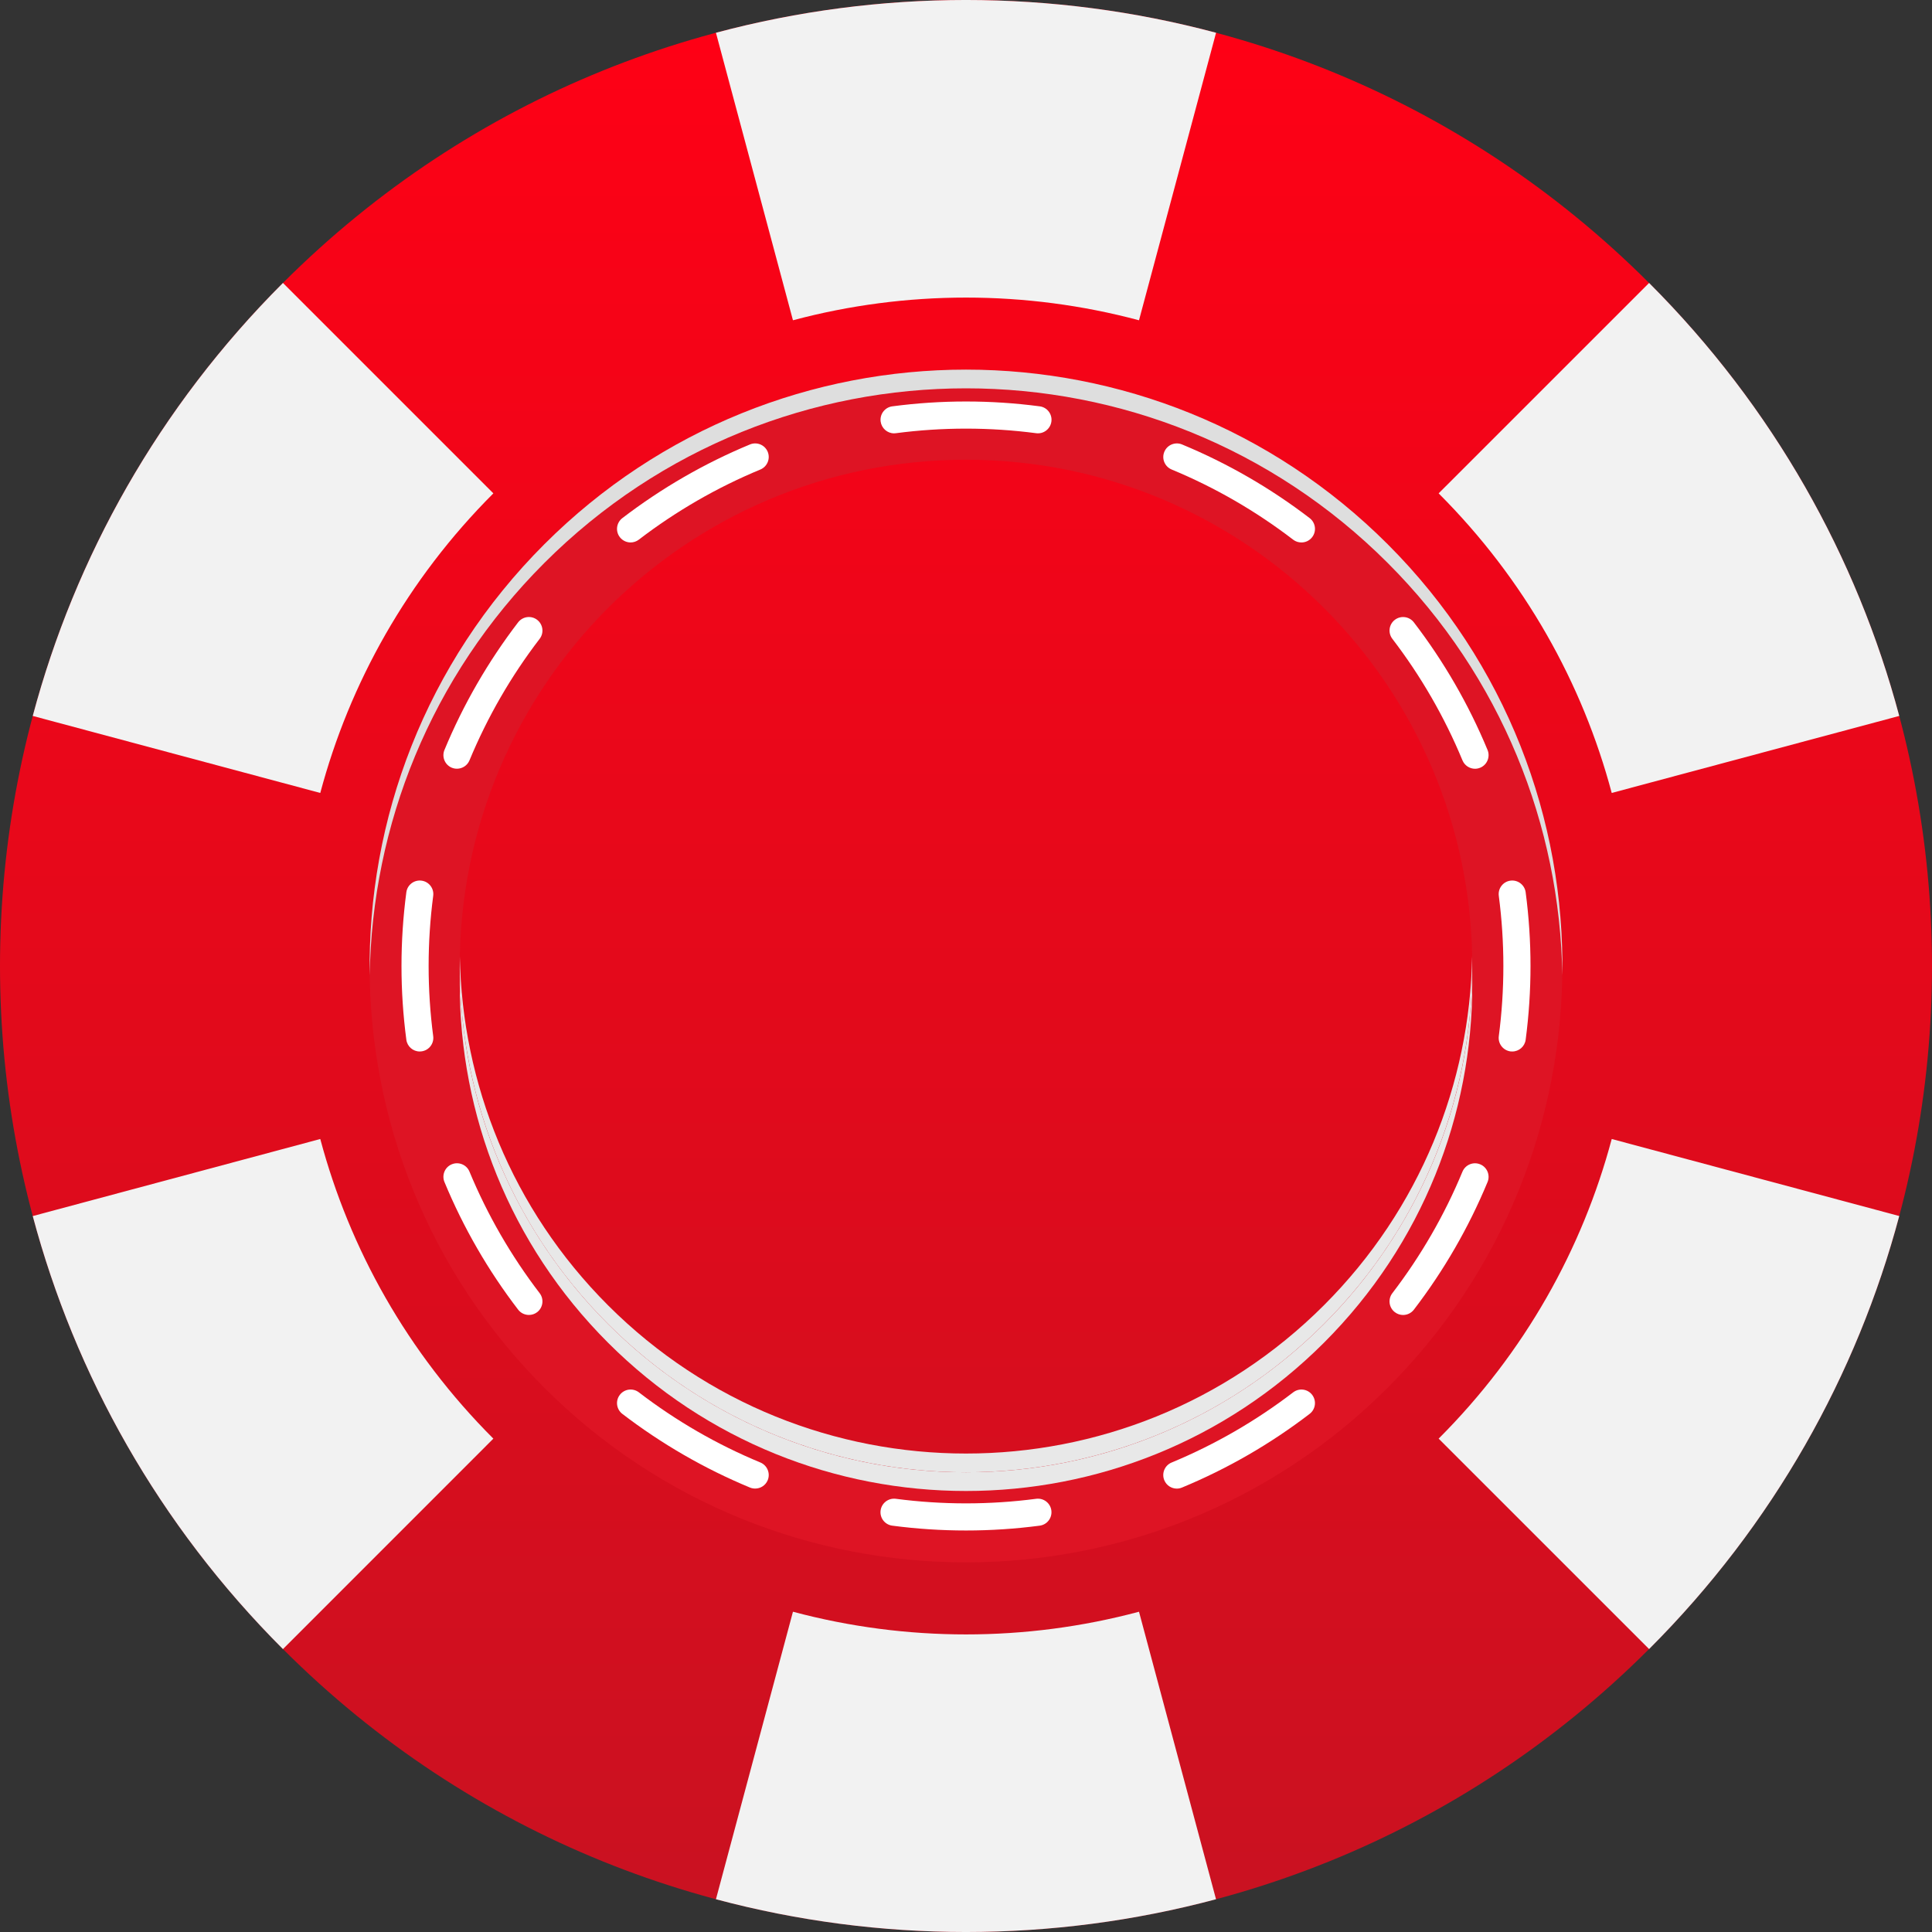 <svg width="44" height="44" viewBox="0 0 44 44" fill="none" xmlns="http://www.w3.org/2000/svg">
<rect x="0" y="0" width="44" height="44" fill="#333333" stroke="none"/>
<path d="M37.556 6.444C46.148 15.035 46.148 28.965 37.556 37.556C28.965 46.148 15.035 46.148 6.444 37.556C-2.148 28.965 -2.148 15.035 6.444 6.444C15.035 -2.148 28.965 -2.148 37.556 6.444Z" fill="url(#paint0_linear_2_2821)"/>
<path d="M27.695 0.746L25.94 7.294C23.362 6.605 20.638 6.605 18.059 7.294L16.305 0.746C20.032 -0.249 23.968 -0.249 27.695 0.746Z" fill="#F2F2F2"/>
<path d="M37.557 6.444C40.391 9.278 42.29 12.693 43.254 16.305L36.706 18.059C36.04 15.56 34.726 13.198 32.764 11.236L37.557 6.444Z" fill="#F2F2F2"/>
<path d="M43.254 27.694C42.29 31.307 40.391 34.723 37.557 37.556L32.764 32.764C34.726 30.803 36.039 28.44 36.706 25.94L43.254 27.694Z" fill="#F2F2F2"/>
<path d="M25.94 36.706L27.694 43.254C23.968 44.249 20.032 44.249 16.305 43.254L18.059 36.706C20.638 37.395 23.362 37.395 25.94 36.706Z" fill="#F2F2F2"/>
<path d="M7.294 25.94C7.961 28.44 9.275 30.803 11.236 32.764L6.444 37.557C3.61 34.722 1.71 31.308 0.746 27.695L7.294 25.94Z" fill="#F2F2F2"/>
<path d="M6.444 6.444L11.236 11.236C9.275 13.198 7.961 15.56 7.294 18.059L0.746 16.305C1.71 12.693 3.61 9.278 6.444 6.444Z" fill="#F2F2F2"/>
<path d="M31.604 31.604C36.908 26.3 36.908 17.7 31.604 12.396C26.299 7.092 17.7 7.092 12.395 12.396C7.091 17.7 7.091 26.3 12.395 31.604C17.7 36.908 26.299 36.908 31.604 31.604Z" fill="#DE1424"/>
<path d="M35.581 22.213C35.528 18.808 34.203 15.42 31.605 12.822C26.3 7.518 17.7 7.518 12.396 12.822C9.798 15.42 8.473 18.808 8.42 22.213C8.364 18.666 9.689 15.102 12.396 12.396C17.7 7.092 26.3 7.092 31.605 12.396C34.311 15.102 35.636 18.666 35.581 22.213Z" fill="#DEDEDE"/>
<path d="M20.362 9.869C20.209 9.869 20.077 9.755 20.056 9.6C20.034 9.431 20.153 9.276 20.322 9.254C21.435 9.107 22.565 9.107 23.679 9.254C23.848 9.276 23.967 9.431 23.945 9.6C23.922 9.769 23.767 9.889 23.598 9.866C22.538 9.727 21.462 9.727 20.403 9.866C20.389 9.868 20.375 9.869 20.362 9.869Z" fill="white"/>
<path d="M14.361 12.354C14.269 12.354 14.177 12.312 14.116 12.233C14.012 12.098 14.038 11.904 14.173 11.8C15.065 11.117 16.043 10.552 17.08 10.122C17.238 10.057 17.418 10.131 17.484 10.289C17.549 10.447 17.474 10.627 17.317 10.693C16.329 11.102 15.398 11.64 14.549 12.29C14.493 12.333 14.427 12.354 14.361 12.354Z" fill="white"/>
<path d="M10.407 17.507C10.368 17.507 10.328 17.5 10.289 17.484C10.131 17.418 10.057 17.238 10.122 17.08C10.552 16.043 11.117 15.065 11.8 14.173C11.904 14.038 12.098 14.012 12.233 14.116C12.368 14.22 12.394 14.414 12.29 14.549C11.639 15.398 11.102 16.329 10.692 17.317C10.643 17.435 10.528 17.507 10.407 17.507Z" fill="white"/>
<path d="M9.559 23.947C9.407 23.947 9.274 23.834 9.254 23.678C9.107 22.565 9.107 21.435 9.254 20.322C9.276 20.152 9.431 20.034 9.6 20.056C9.769 20.078 9.888 20.233 9.866 20.402C9.727 21.462 9.727 22.538 9.866 23.598C9.888 23.767 9.769 23.922 9.6 23.944C9.586 23.946 9.573 23.947 9.559 23.947Z" fill="white"/>
<path d="M12.046 29.947C11.953 29.947 11.861 29.906 11.8 29.826C11.117 28.936 10.552 27.957 10.122 26.919C10.057 26.762 10.131 26.581 10.289 26.516C10.446 26.451 10.627 26.525 10.692 26.683C11.102 27.671 11.64 28.602 12.29 29.451C12.394 29.586 12.368 29.78 12.233 29.884C12.177 29.927 12.111 29.947 12.046 29.947Z" fill="white"/>
<path d="M17.198 33.901C17.159 33.901 17.119 33.894 17.08 33.878C16.043 33.448 15.065 32.883 14.173 32.2C14.038 32.096 14.012 31.902 14.116 31.767C14.22 31.631 14.414 31.606 14.549 31.709C15.398 32.36 16.329 32.898 17.317 33.307C17.474 33.373 17.549 33.553 17.484 33.711C17.434 33.83 17.32 33.901 17.198 33.901Z" fill="white"/>
<path d="M22 34.856C21.439 34.856 20.878 34.819 20.322 34.746C20.152 34.724 20.033 34.569 20.055 34.4C20.078 34.231 20.233 34.112 20.402 34.134C21.462 34.273 22.538 34.273 23.598 34.134C23.767 34.112 23.922 34.231 23.944 34.4C23.966 34.569 23.847 34.724 23.678 34.746C23.121 34.819 22.561 34.856 22 34.856Z" fill="white"/>
<path d="M26.801 33.902C26.68 33.902 26.565 33.83 26.516 33.711C26.451 33.553 26.526 33.373 26.683 33.308C27.671 32.898 28.602 32.36 29.451 31.71C29.586 31.606 29.78 31.631 29.884 31.767C29.987 31.902 29.962 32.096 29.826 32.2C28.935 32.883 27.957 33.448 26.919 33.878C26.881 33.894 26.841 33.902 26.801 33.902Z" fill="white"/>
<path d="M31.954 29.948C31.889 29.948 31.823 29.927 31.767 29.884C31.631 29.78 31.606 29.586 31.71 29.451C32.36 28.602 32.898 27.671 33.307 26.683C33.373 26.526 33.553 26.451 33.711 26.517C33.868 26.582 33.943 26.762 33.878 26.92C33.448 27.957 32.883 28.936 32.2 29.827C32.139 29.906 32.047 29.948 31.954 29.948Z" fill="white"/>
<path d="M34.441 23.947C34.427 23.947 34.414 23.946 34.4 23.945C34.231 23.922 34.112 23.767 34.134 23.598C34.273 22.538 34.273 21.463 34.134 20.402C34.112 20.233 34.231 20.078 34.4 20.056C34.569 20.034 34.724 20.153 34.746 20.322C34.893 21.436 34.893 22.565 34.746 23.679C34.726 23.834 34.593 23.947 34.441 23.947Z" fill="white"/>
<path d="M33.593 17.508C33.472 17.508 33.357 17.436 33.307 17.317C32.898 16.329 32.36 15.398 31.71 14.549C31.606 14.414 31.631 14.22 31.767 14.116C31.902 14.013 32.096 14.038 32.2 14.174C32.883 15.065 33.448 16.043 33.878 17.08C33.943 17.238 33.868 17.419 33.711 17.484C33.672 17.5 33.632 17.508 33.593 17.508Z" fill="white"/>
<path d="M29.639 12.354C29.573 12.354 29.507 12.334 29.451 12.291C28.602 11.64 27.671 11.102 26.684 10.693C26.526 10.627 26.451 10.447 26.517 10.289C26.582 10.132 26.763 10.057 26.92 10.122C27.958 10.552 28.936 11.117 29.827 11.8C29.962 11.904 29.988 12.098 29.884 12.233C29.823 12.313 29.732 12.354 29.639 12.354Z" fill="white"/>
<path d="M30.153 14.273C34.656 18.776 34.656 26.076 30.153 30.579C25.65 35.082 18.35 35.082 13.847 30.579C9.345 26.076 9.345 18.776 13.847 14.273C18.35 9.771 25.65 9.771 30.153 14.273Z" fill="#E8E8E8"/>
<path d="M22 33.53C28.368 33.53 33.53 28.368 33.53 22C33.53 15.632 28.368 10.47 22 10.47C15.632 10.47 10.47 15.632 10.47 22C10.47 28.368 15.632 33.53 22 33.53Z" fill="url(#paint1_linear_2_2821)"/>
<path d="M30.152 30.153C25.65 34.656 18.35 34.656 13.847 30.153C11.541 27.847 10.417 24.808 10.472 21.787C10.525 24.666 11.65 27.529 13.847 29.727C18.35 34.229 25.65 34.229 30.152 29.726C32.35 27.528 33.475 24.666 33.527 21.787C33.583 24.808 32.458 27.847 30.152 30.153Z" fill="#E8E8E8"/>
<defs>
<linearGradient id="paint0_linear_2_2821" x1="22" y1="44" x2="22" y2="3.14713e-05" gradientUnits="userSpaceOnUse">
<stop stop-color="#C91221"/>
<stop offset="1" stop-color="#FF0015"/>
</linearGradient>
<linearGradient id="paint1_linear_2_2821" x1="22" y1="43.436" x2="22" y2="0.552" gradientUnits="userSpaceOnUse">
<stop stop-color="#C91221"/>
<stop offset="1" stop-color="#FF0015"/>
</linearGradient>
</defs>
</svg>
